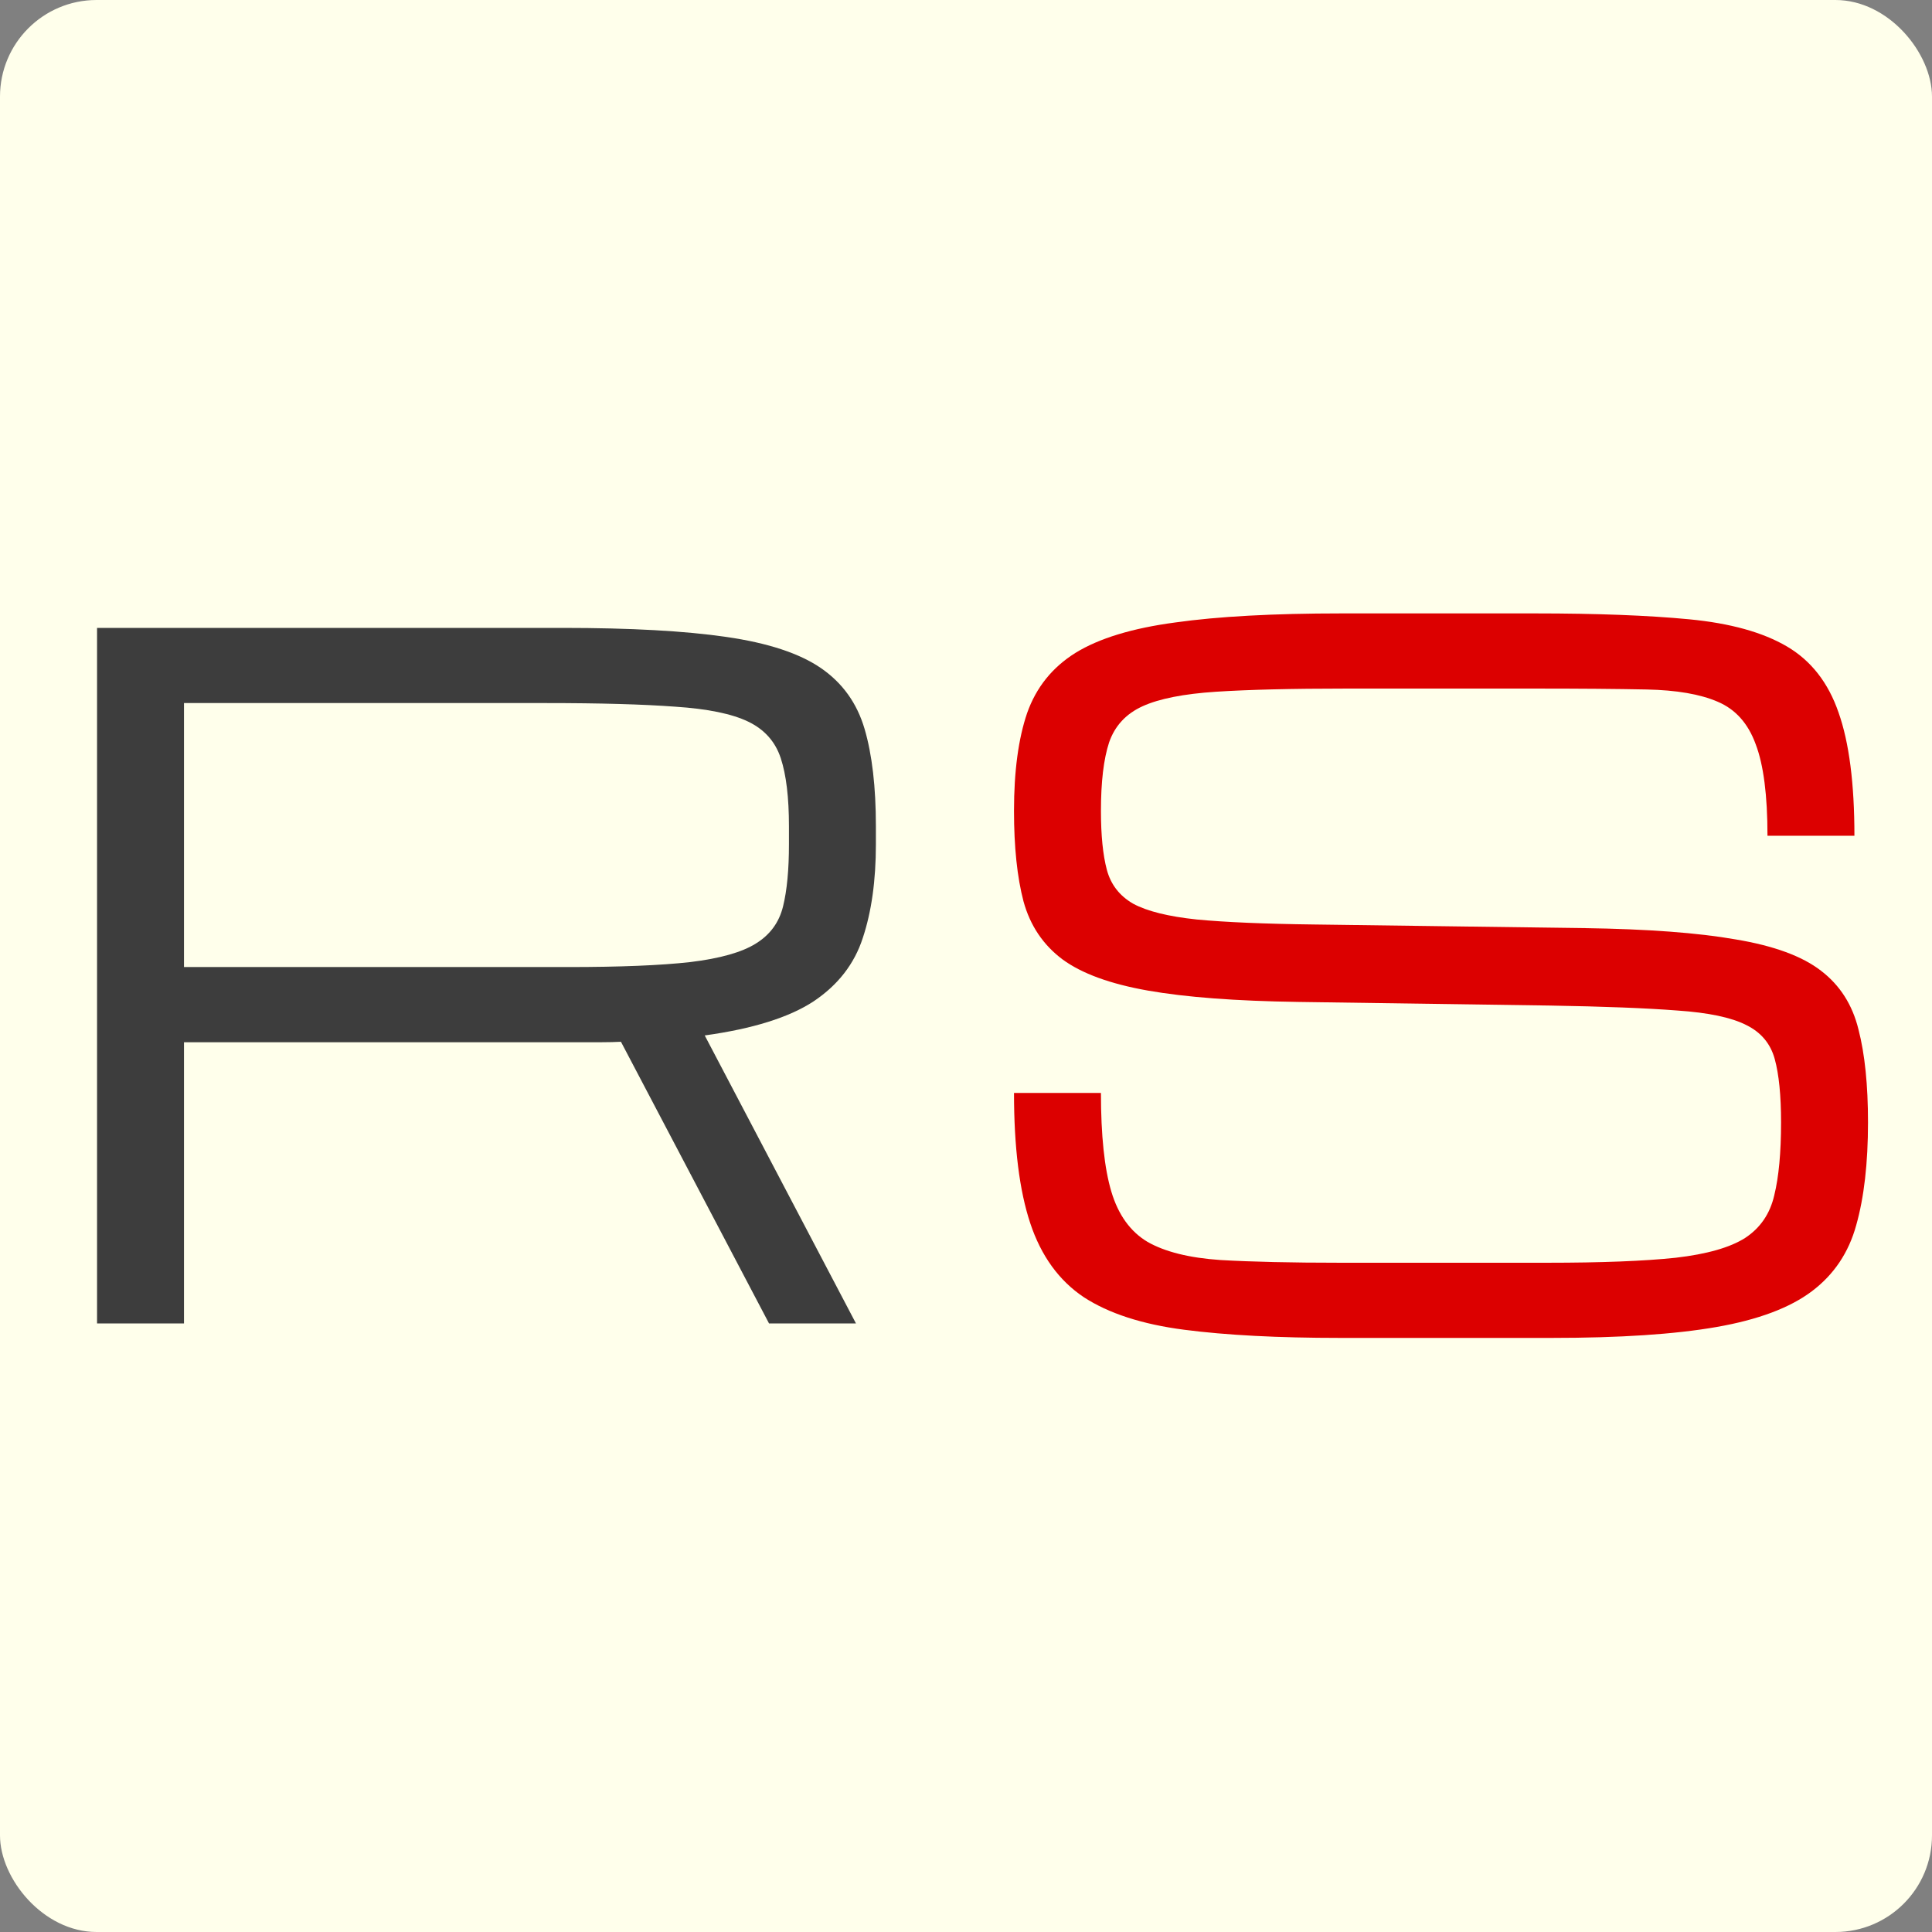 <svg width="200" height="200" viewBox="0 0 200 200" fill="none" xmlns="http://www.w3.org/2000/svg">
<rect x="0" y="0" width="200" height="200" fill="#808080" stroke="none"/>
<g clip-path="url(#clip0_57_6)">
<rect width="200" height="200" rx="10" fill="#FFFFEB"/>
<path d="M10.047 65H58.234C65.266 65 70.922 65.312 75.203 65.938C79.516 66.562 82.781 67.641 85 69.172C87.219 70.703 88.719 72.797 89.5 75.453C90.281 78.109 90.672 81.469 90.672 85.531V87.406C90.672 91.156 90.219 94.391 89.312 97.109C88.438 99.797 86.734 101.984 84.203 103.672C81.672 105.328 77.922 106.5 72.953 107.188L88.609 137H79.609L64.281 107.844C63.656 107.875 63 107.891 62.312 107.891C61.656 107.891 60.969 107.891 60.25 107.891H19.047V137H10.047V65ZM19.047 100.109H58.844C64.188 100.109 68.391 99.938 71.453 99.594C74.547 99.219 76.812 98.578 78.25 97.672C79.719 96.766 80.656 95.484 81.062 93.828C81.469 92.172 81.672 90.031 81.672 87.406V85.531C81.672 82.562 81.391 80.219 80.828 78.5C80.266 76.781 79.141 75.516 77.453 74.703C75.766 73.891 73.25 73.375 69.906 73.156C66.562 72.906 62.094 72.781 56.5 72.781H19.047V100.109Z" fill="#3D3D3D"/>
<path d="M184.375 116.188C184.375 113.406 184.156 111.219 183.719 109.625C183.281 108.031 182.297 106.859 180.766 106.109C179.234 105.328 176.859 104.828 173.641 104.609C170.422 104.359 166.016 104.188 160.422 104.094L134.359 103.719C127.922 103.625 122.75 103.234 118.844 102.547C114.938 101.859 111.984 100.781 109.984 99.312C107.984 97.812 106.641 95.812 105.953 93.312C105.297 90.812 104.969 87.688 104.969 83.938C104.969 79.844 105.422 76.469 106.328 73.812C107.266 71.156 108.938 69.078 111.344 67.578C113.781 66.078 117.219 65.031 121.656 64.438C126.094 63.812 131.828 63.5 138.859 63.5H158.922C165.297 63.5 170.609 63.703 174.859 64.109C179.109 64.516 182.484 65.453 184.984 66.922C187.484 68.391 189.266 70.672 190.328 73.766C191.422 76.859 191.969 81.109 191.969 86.516H182.969C182.969 82.328 182.562 79.172 181.75 77.047C180.969 74.891 179.656 73.422 177.812 72.641C176 71.859 173.547 71.438 170.453 71.375C167.359 71.312 163.516 71.281 158.922 71.281H139.328C133.734 71.281 129.25 71.391 125.875 71.609C122.531 71.828 120 72.328 118.281 73.109C116.562 73.891 115.406 75.141 114.812 76.859C114.25 78.578 113.969 80.938 113.969 83.938C113.969 86.469 114.172 88.5 114.578 90.031C114.984 91.562 115.891 92.734 117.297 93.547C118.734 94.328 120.938 94.875 123.906 95.188C126.875 95.469 130.922 95.641 136.047 95.703L163.984 96.078C170.547 96.172 175.781 96.562 179.688 97.25C183.625 97.906 186.562 98.984 188.5 100.484C190.469 101.984 191.766 104.016 192.391 106.578C193.047 109.109 193.375 112.312 193.375 116.188C193.375 120.406 192.969 123.953 192.156 126.828C191.375 129.672 189.844 131.953 187.562 133.672C185.281 135.391 181.984 136.625 177.672 137.375C173.359 138.125 167.688 138.5 160.656 138.5H138.719C132.312 138.5 126.938 138.219 122.594 137.656C118.25 137.094 114.781 135.969 112.188 134.281C109.625 132.562 107.781 130.016 106.656 126.641C105.531 123.266 104.969 118.766 104.969 113.141H113.969C113.969 117.547 114.328 120.953 115.047 123.359C115.766 125.766 117.016 127.5 118.797 128.562C120.609 129.594 123.125 130.219 126.344 130.438C129.594 130.625 133.719 130.719 138.719 130.719H160.188C165.781 130.719 170.203 130.547 173.453 130.203C176.703 129.828 179.109 129.141 180.672 128.141C182.234 127.109 183.234 125.641 183.672 123.734C184.141 121.828 184.375 119.312 184.375 116.188Z" fill="#DC0000"/>
</g>
<defs>
<clipPath id="clip0_57_6">
<rect width="200" height="200" rx="10" fill="white"/>
</clipPath>
</defs>
</svg>
